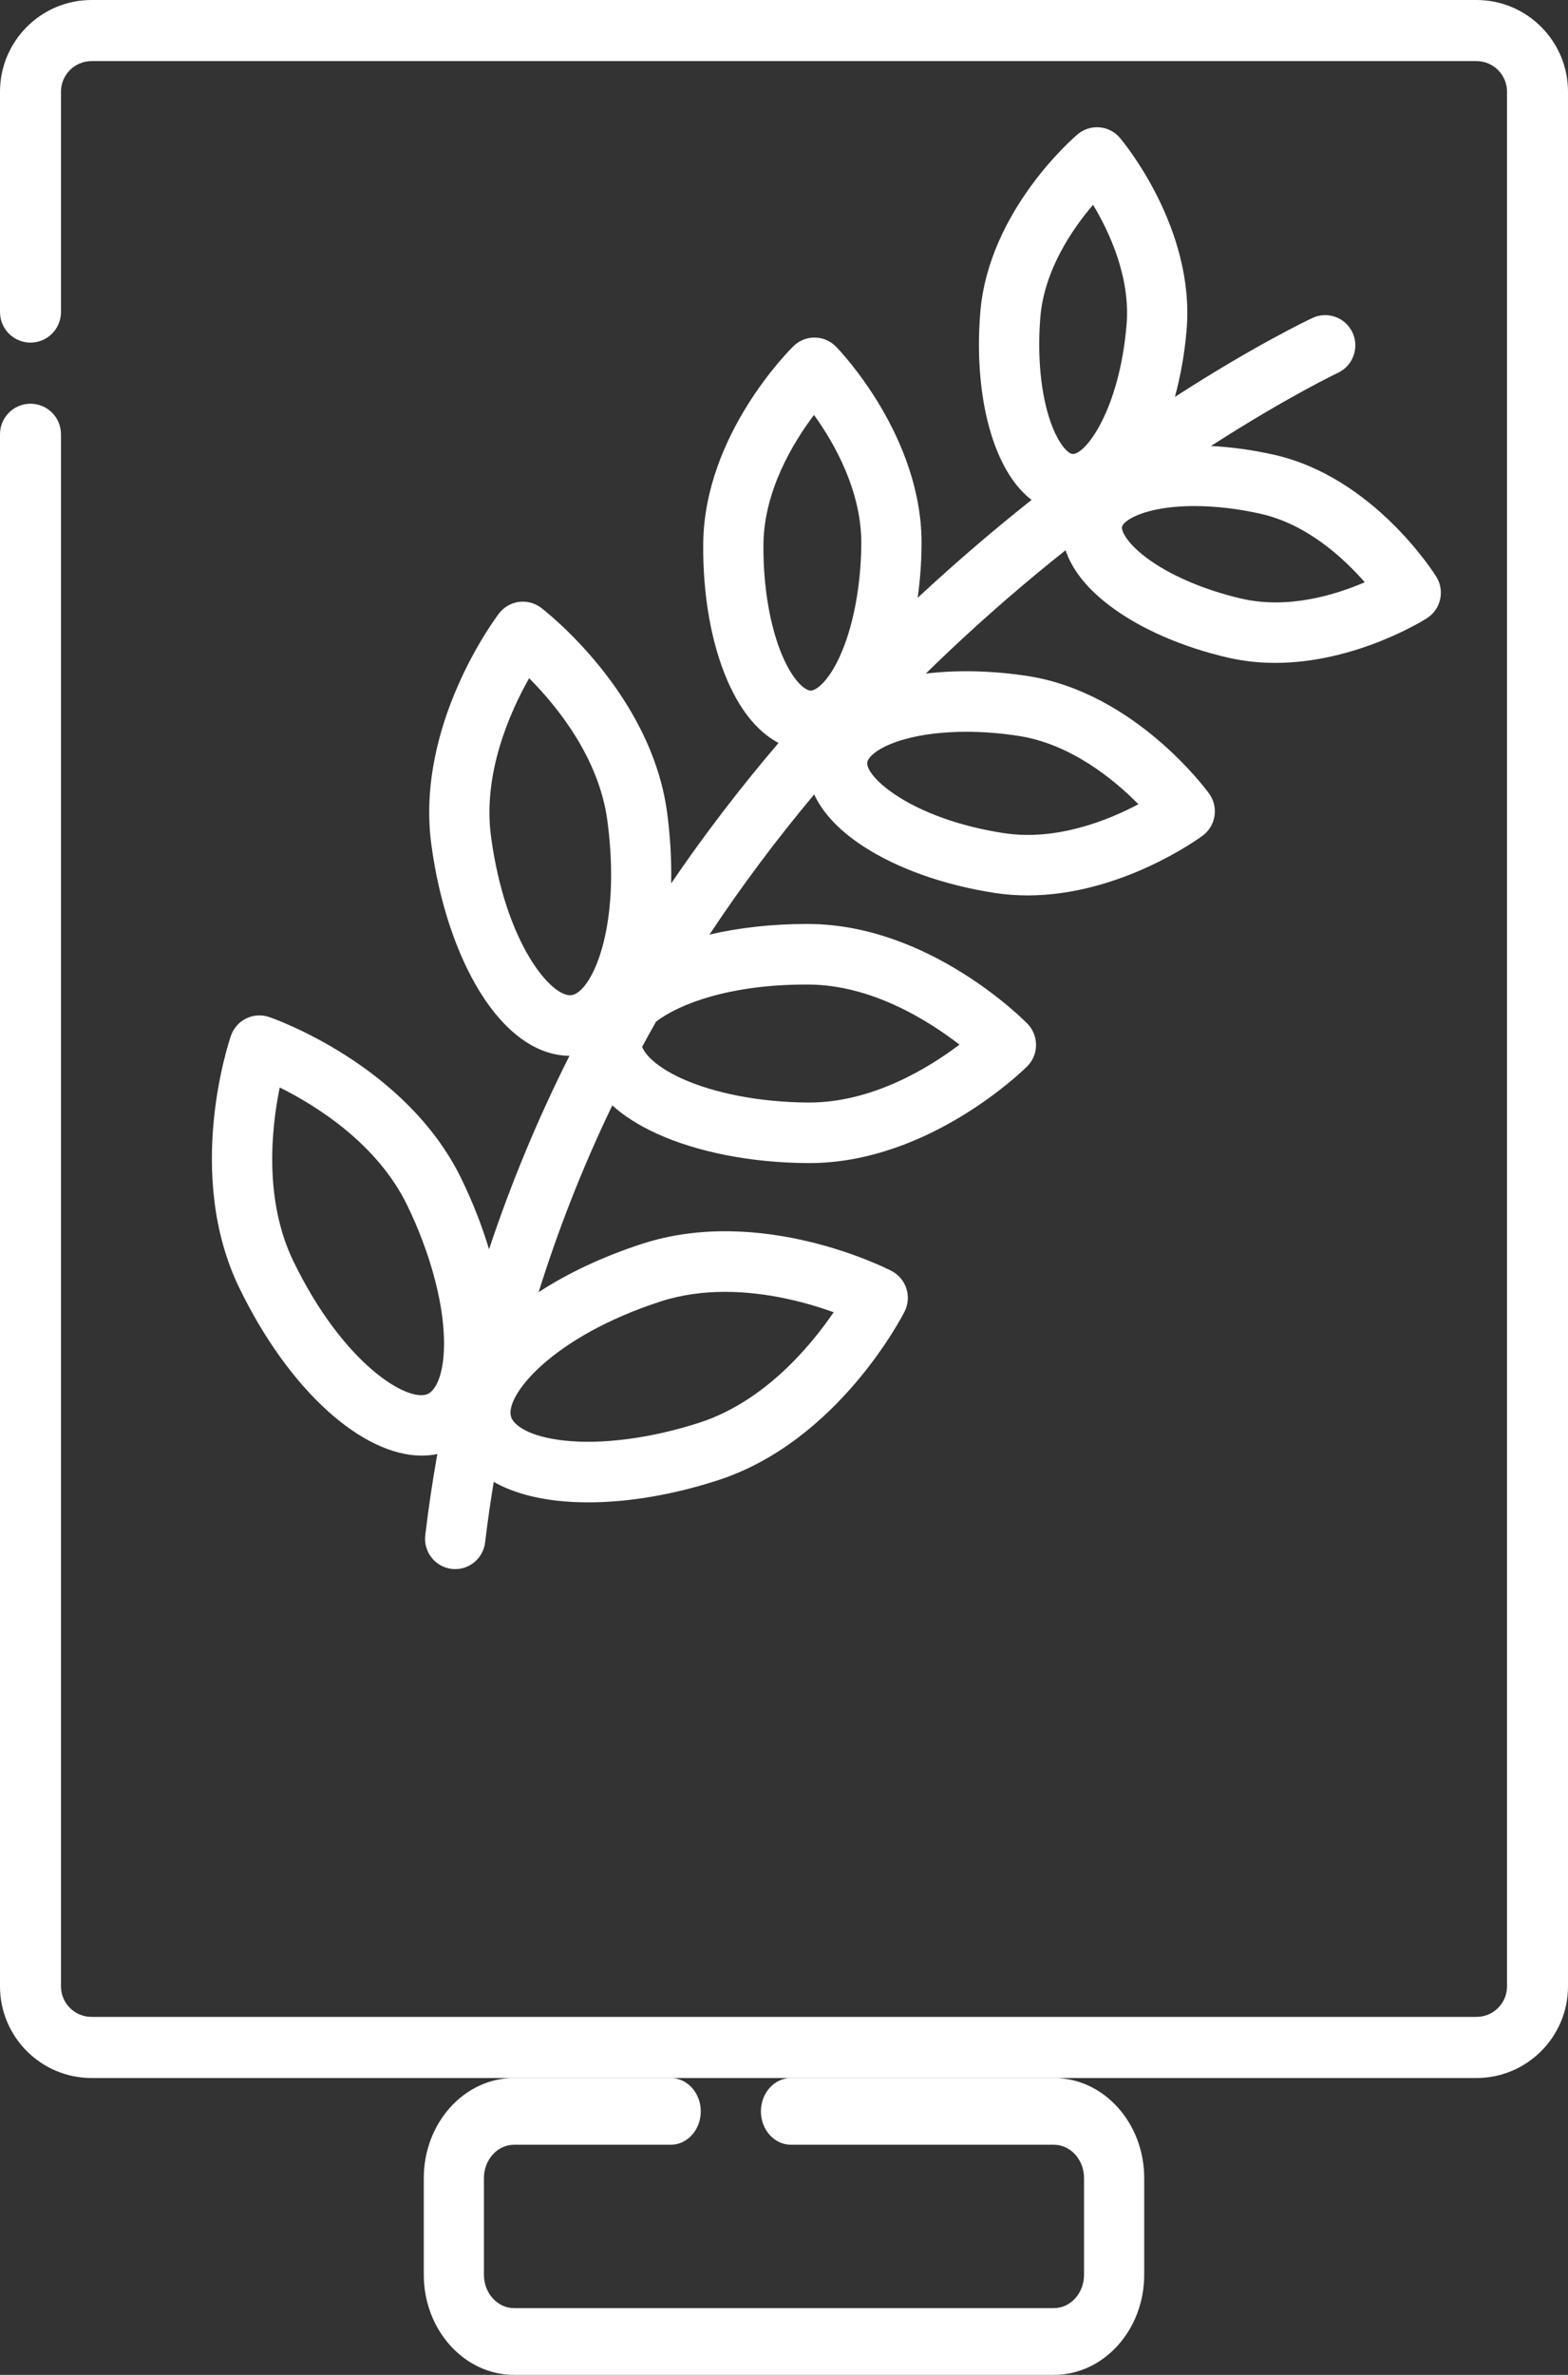 <svg width="37" height="56" viewBox="0 0 37 56" fill="none" xmlns="http://www.w3.org/2000/svg">
<rect x="0" y="0" width="37" height="56" fill="#333333" stroke="none"/>
<path d="M12.129 50.574H15.826C16.218 50.574 16.536 50.222 16.536 49.787C16.536 49.352 16.218 49 15.826 49H12.129C10.955 49 10 50.059 10 51.361V53.639C10 54.941 10.955 56 12.129 56H24.87C26.045 56 27 54.941 27 53.639V51.361C27 50.059 26.045 49 24.87 49H18.665C18.273 49 17.955 49.352 17.955 49.787C17.955 50.222 18.273 50.574 18.665 50.574H24.87C25.262 50.574 25.58 50.927 25.58 51.361V53.639C25.58 54.073 25.262 54.426 24.87 54.426H12.129C11.738 54.426 11.419 54.073 11.419 53.639V51.361C11.419 50.927 11.738 50.574 12.129 50.574Z" fill="white"/>
<path d="M10.889 27.8C9.59 25.12 6.483 24.027 6.352 23.982C5.982 23.855 5.578 24.051 5.45 24.422C5.404 24.554 4.345 27.685 5.645 30.365C6.82 32.788 8.546 34.324 9.955 34.324C10.079 34.324 10.2 34.311 10.319 34.287C10.207 34.921 10.111 35.559 10.035 36.201C9.989 36.593 10.267 36.948 10.657 36.995C10.686 36.998 10.714 37 10.742 37C11.097 37 11.404 36.733 11.447 36.37C11.504 35.892 11.573 35.417 11.65 34.944C12.049 35.169 12.553 35.32 13.15 35.387C13.385 35.413 13.629 35.426 13.883 35.426C14.827 35.426 15.888 35.247 16.944 34.904C19.768 33.988 21.282 31.052 21.345 30.928C21.523 30.578 21.385 30.149 21.037 29.969C20.913 29.905 17.976 28.414 15.151 29.33C14.218 29.633 13.392 30.025 12.71 30.47C13.18 28.967 13.759 27.497 14.448 26.066C14.721 26.311 15.065 26.532 15.478 26.722C16.445 27.167 17.716 27.417 19.059 27.426C19.072 27.426 19.084 27.426 19.096 27.426C21.914 27.426 24.143 25.24 24.237 25.147C24.515 24.87 24.518 24.42 24.244 24.139C24.151 24.044 21.933 21.808 19.098 21.788C19.072 21.788 19.046 21.788 19.019 21.788C18.217 21.788 17.442 21.875 16.741 22.038C17.492 20.905 18.317 19.801 19.212 18.733C19.389 19.114 19.734 19.542 20.375 19.959C21.178 20.482 22.276 20.871 23.468 21.055C23.731 21.096 23.992 21.114 24.249 21.114C26.447 21.114 28.292 19.77 28.378 19.706C28.693 19.473 28.761 19.028 28.53 18.711C28.46 18.614 26.777 16.332 24.251 15.941C23.41 15.812 22.584 15.794 21.846 15.884C22.006 15.727 22.168 15.571 22.331 15.416C23.289 14.507 24.239 13.693 25.144 12.975C25.275 13.364 25.571 13.818 26.183 14.281C26.898 14.823 27.896 15.26 28.994 15.511C29.366 15.596 29.735 15.631 30.093 15.631C31.988 15.631 33.59 14.63 33.669 14.579C34 14.37 34.099 13.931 33.892 13.598C33.832 13.503 32.412 11.26 30.079 10.727C29.568 10.611 29.061 10.541 28.575 10.517C30.36 9.368 31.549 8.802 31.572 8.791C31.927 8.624 32.081 8.199 31.915 7.842C31.749 7.485 31.326 7.331 30.97 7.498C30.871 7.544 29.603 8.146 27.724 9.36C27.86 8.863 27.955 8.325 28.001 7.769C28.199 5.373 26.499 3.337 26.427 3.251C26.174 2.952 25.727 2.915 25.428 3.168C25.342 3.24 23.331 4.967 23.132 7.362C23.039 8.489 23.151 9.577 23.45 10.424C23.697 11.125 24.023 11.542 24.342 11.788C23.479 12.471 22.575 13.24 21.654 14.097C21.71 13.7 21.741 13.288 21.746 12.867C21.777 10.301 19.811 8.259 19.727 8.174C19.453 7.893 19.005 7.888 18.724 8.162C18.639 8.245 16.625 10.239 16.594 12.806C16.58 14.016 16.782 15.168 17.165 16.049C17.527 16.884 17.972 17.308 18.371 17.519C17.457 18.589 16.611 19.695 15.837 20.831C15.849 20.294 15.818 19.731 15.742 19.162C15.364 16.34 12.874 14.413 12.768 14.332C12.457 14.095 12.012 14.155 11.774 14.467C11.694 14.573 9.8 17.091 10.178 19.913C10.357 21.25 10.765 22.485 11.326 23.392C11.931 24.366 12.672 24.891 13.438 24.896C12.692 26.377 12.059 27.9 11.54 29.458C11.375 28.91 11.157 28.351 10.889 27.8ZM10.102 32.866C9.646 33.09 8.11 32.188 6.923 29.74C6.222 28.293 6.405 26.597 6.601 25.643C7.468 26.074 8.906 26.971 9.611 28.425C10.133 29.503 10.449 30.641 10.476 31.548C10.501 32.374 10.29 32.774 10.102 32.866ZM15.588 30.689C16.091 30.526 16.609 30.462 17.108 30.462C18.12 30.462 19.061 30.723 19.672 30.943C19.125 31.744 18.039 33.048 16.507 33.546C15.371 33.914 14.205 34.068 13.307 33.968C12.489 33.877 12.124 33.611 12.06 33.411C11.904 32.926 13.008 31.526 15.588 30.689ZM32.204 13.73C31.511 14.028 30.4 14.368 29.31 14.119C28.417 13.915 27.589 13.559 27.04 13.142C26.588 12.8 26.455 12.518 26.477 12.42C26.499 12.322 26.741 12.126 27.295 12.014C27.561 11.96 27.862 11.933 28.184 11.933C28.678 11.933 29.222 11.996 29.763 12.119C30.847 12.367 31.705 13.159 32.204 13.73ZM24.549 7.48C24.641 6.369 25.3 5.406 25.793 4.829C26.184 5.48 26.675 6.539 26.584 7.65C26.414 9.69 25.601 10.731 25.306 10.705C25.206 10.697 24.979 10.484 24.79 9.949C24.561 9.297 24.473 8.397 24.549 7.48ZM19.087 23.216C20.576 23.226 21.909 24.067 22.64 24.633C21.909 25.186 20.581 25.998 19.096 25.998C19.087 25.998 19.078 25.998 19.068 25.998C17.939 25.991 16.846 25.781 16.07 25.424C15.52 25.17 15.229 24.889 15.152 24.684C15.259 24.486 15.369 24.289 15.48 24.092C16.035 23.664 17.24 23.216 19.013 23.216C19.038 23.216 19.063 23.216 19.087 23.216ZM22.802 17.256C23.199 17.256 23.617 17.288 24.035 17.353C25.269 17.543 26.286 18.38 26.863 18.964C26.14 19.347 24.924 19.836 23.683 19.645C21.479 19.304 20.414 18.306 20.465 17.974C20.484 17.849 20.736 17.601 21.352 17.43C21.767 17.314 22.266 17.256 22.802 17.256ZM18.015 12.822C18.031 11.569 18.713 10.44 19.208 9.784C19.687 10.449 20.34 11.589 20.324 12.85C20.313 13.849 20.125 14.812 19.809 15.495C19.541 16.075 19.257 16.285 19.13 16.285C19.13 16.285 19.13 16.285 19.129 16.285C19.003 16.284 18.723 16.068 18.468 15.479C18.169 14.789 18.004 13.821 18.015 12.822ZM11.586 19.723C11.388 18.242 12.03 16.798 12.486 15.992C13.137 16.645 14.133 17.863 14.332 19.352C14.673 21.894 13.952 23.403 13.486 23.466C13.023 23.529 11.927 22.265 11.586 19.723Z" fill="white"/>
<path d="M34.841 0H2.159C0.968 0 0 0.97 0 2.162V7.359C0 7.756 0.322 8.079 0.719 8.079C1.117 8.079 1.439 7.756 1.439 7.359V2.162C1.439 1.764 1.762 1.441 2.159 1.441H34.841C35.238 1.441 35.561 1.764 35.561 2.162V46.839C35.561 47.236 35.238 47.559 34.841 47.559H2.159C1.762 47.559 1.439 47.236 1.439 46.839V10.241C1.439 9.842 1.117 9.52 0.719 9.52C0.322 9.52 0 9.842 0 10.241V46.839C0 48.03 0.968 49 2.159 49H34.841C36.032 49 37 48.03 37 46.839V2.162C37 0.97 36.032 0 34.841 0Z" fill="white"/>
</svg>
